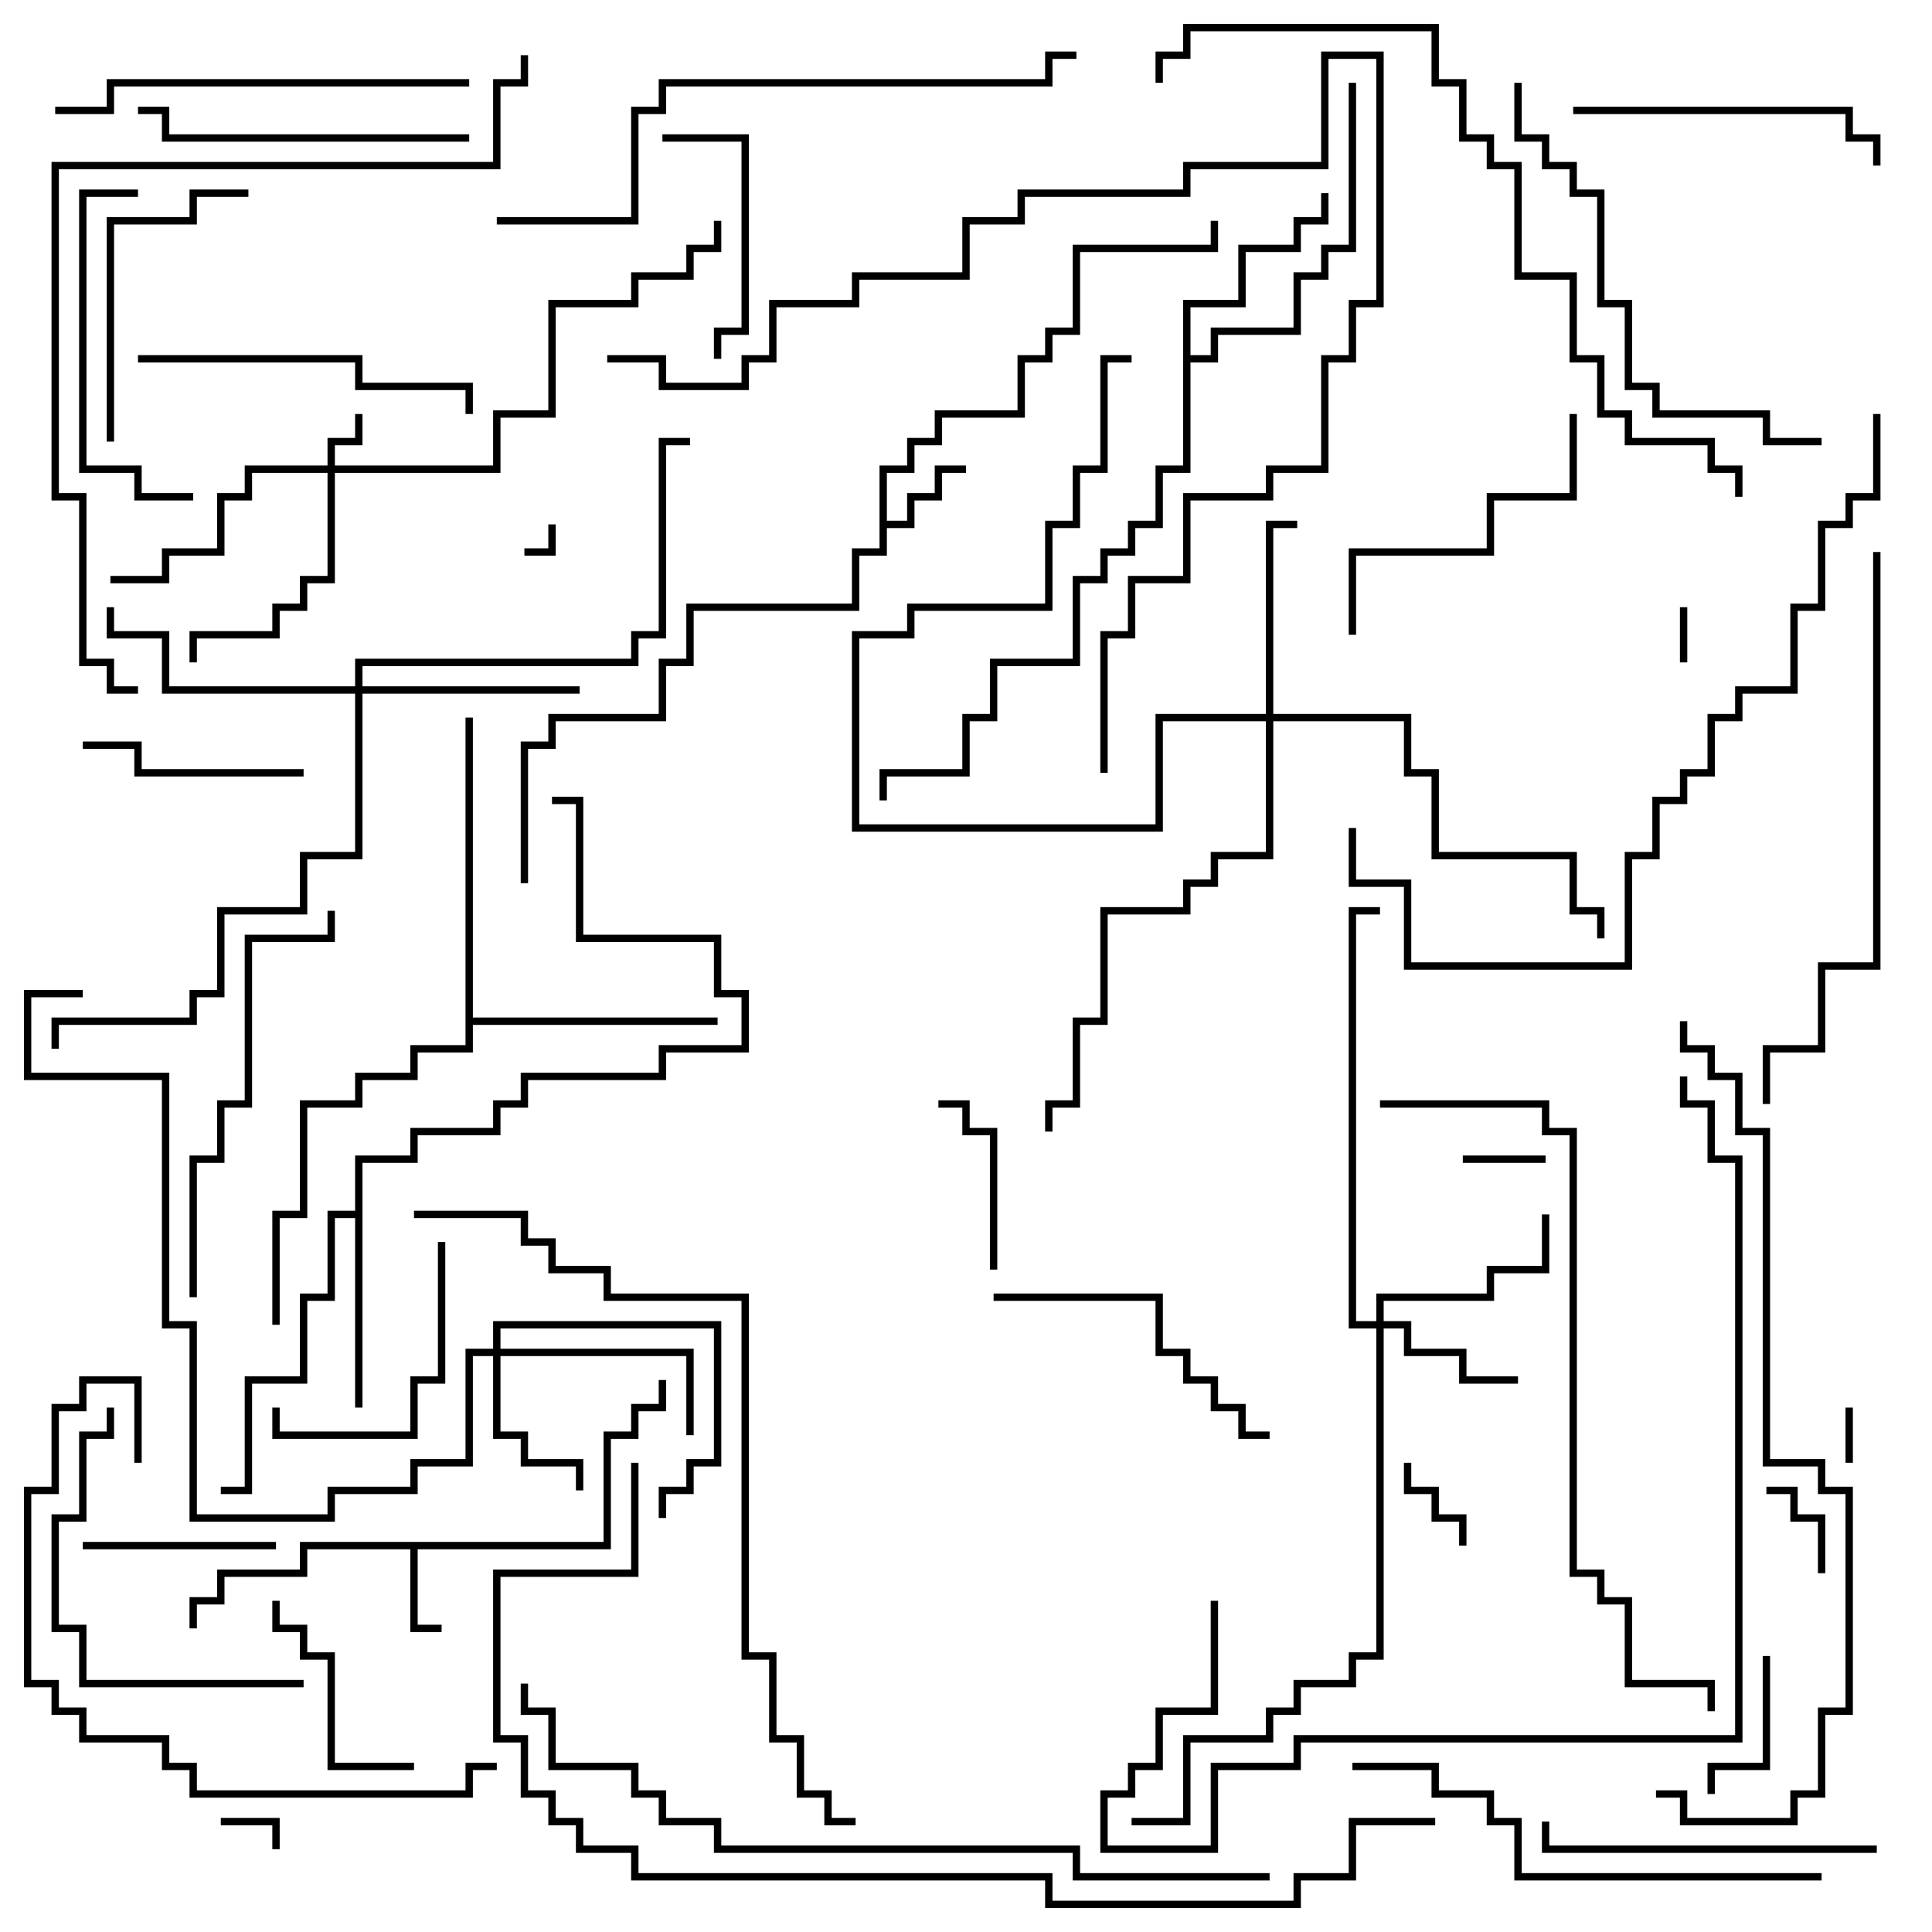 <svg version="1.1" width="105" height="105" xmlns="http://www.w3.org/2000/svg"><path d="M32.8,83.8L32.8,77.8L34.3,77.8L34.3,76.3L35.8,76.3L35.8,75L36.2,75L36.2,76.7L34.7,76.7L34.7,78.2L33.2,78.2L33.2,84.2L22.7,84.2L22.7,88.3L24,88.3L24,88.7L22.3,88.7L22.3,84.2L16.7,84.2L16.7,85.7L12.2,85.7L12.2,87.2L10.7,87.2L10.7,88.5L10.3,88.5L10.3,86.8L11.8,86.8L11.8,85.3L16.3,85.3L16.3,83.8z" stroke="none"/><path d="M47.8,25.3L49.3,25.3L49.3,23.8L50.8,23.8L50.8,22.3L55.3,22.3L55.3,19.3L56.8,19.3L56.8,17.8L58.3,17.8L58.3,13.3L65.8,13.3L65.8,12L66.2,12L66.2,13.7L58.7,13.7L58.7,18.2L57.2,18.2L57.2,19.7L55.7,19.7L55.7,22.7L51.2,22.7L51.2,24.2L49.7,24.2L49.7,25.7L48.2,25.7L48.2,28.3L49.3,28.3L49.3,26.8L50.8,26.8L50.8,25.3L52.5,25.3L52.5,25.7L51.2,25.7L51.2,27.2L49.7,27.2L49.7,28.7L48.2,28.7L48.2,30.2L46.7,30.2L46.7,33.2L37.7,33.2L37.7,36.2L36.2,36.2L36.2,39.2L30.2,39.2L30.2,40.7L28.7,40.7L28.7,48L28.3,48L28.3,40.3L29.8,40.3L29.8,38.8L35.8,38.8L35.8,35.8L37.3,35.8L37.3,32.8L46.3,32.8L46.3,29.8L47.8,29.8z" stroke="none"/><path d="M19.3,65.8L19.3,62.8L22.3,62.8L22.3,61.3L26.8,61.3L26.8,59.8L28.3,59.8L28.3,58.3L35.8,58.3L35.8,56.8L40.3,56.8L40.3,54.2L38.8,54.2L38.8,51.2L31.3,51.2L31.3,43.7L30,43.7L30,43.3L31.7,43.3L31.7,50.8L39.2,50.8L39.2,53.8L40.7,53.8L40.7,57.2L36.2,57.2L36.2,58.7L28.7,58.7L28.7,60.2L27.2,60.2L27.2,61.7L22.7,61.7L22.7,63.2L19.7,63.2L19.7,76.5L19.3,76.5L19.3,66.2L18.2,66.2L18.2,70.7L16.7,70.7L16.7,75.2L13.7,75.2L13.7,81.2L12,81.2L12,80.8L13.3,80.8L13.3,74.8L16.3,74.8L16.3,70.3L17.8,70.3L17.8,65.8z" stroke="none"/><path d="M64.3,16.3L67.3,16.3L67.3,13.3L70.3,13.3L70.3,11.8L71.8,11.8L71.8,10.5L72.2,10.5L72.2,12.2L70.7,12.2L70.7,13.7L67.7,13.7L67.7,16.7L64.7,16.7L64.7,19.3L65.8,19.3L65.8,17.8L70.3,17.8L70.3,14.8L71.8,14.8L71.8,13.3L73.3,13.3L73.3,4.5L73.7,4.5L73.7,13.7L72.2,13.7L72.2,15.2L70.7,15.2L70.7,18.2L66.2,18.2L66.2,19.7L64.7,19.7L64.7,25.7L63.2,25.7L63.2,28.7L61.7,28.7L61.7,30.2L60.2,30.2L60.2,31.7L58.7,31.7L58.7,36.2L54.2,36.2L54.2,39.2L52.7,39.2L52.7,42.2L48.2,42.2L48.2,43.5L47.8,43.5L47.8,41.8L52.3,41.8L52.3,38.8L53.8,38.8L53.8,35.8L58.3,35.8L58.3,31.3L59.8,31.3L59.8,29.8L61.3,29.8L61.3,28.3L62.8,28.3L62.8,25.3L64.3,25.3z" stroke="none"/><path d="M25.3,39L25.7,39L25.7,55.3L39,55.3L39,55.7L25.7,55.7L25.7,57.2L22.7,57.2L22.7,58.7L19.7,58.7L19.7,60.2L16.7,60.2L16.7,66.2L15.2,66.2L15.2,72L14.8,72L14.8,65.8L16.3,65.8L16.3,59.8L19.3,59.8L19.3,58.3L22.3,58.3L22.3,56.8L25.3,56.8z" stroke="none"/><path d="M17.8,25.3L17.8,23.8L19.3,23.8L19.3,22.5L19.7,22.5L19.7,24.2L18.2,24.2L18.2,25.3L26.8,25.3L26.8,22.3L29.8,22.3L29.8,16.3L34.3,16.3L34.3,14.8L37.3,14.8L37.3,13.3L38.8,13.3L38.8,12L39.2,12L39.2,13.7L37.7,13.7L37.7,15.2L34.7,15.2L34.7,16.7L30.2,16.7L30.2,22.7L27.2,22.7L27.2,25.7L18.2,25.7L18.2,31.7L16.7,31.7L16.7,33.2L15.2,33.2L15.2,34.7L10.7,34.7L10.7,36L10.3,36L10.3,34.3L14.8,34.3L14.8,32.8L16.3,32.8L16.3,31.3L17.8,31.3L17.8,25.7L13.7,25.7L13.7,27.2L12.2,27.2L12.2,30.2L9.2,30.2L9.2,31.7L6,31.7L6,31.3L8.8,31.3L8.8,29.8L11.8,29.8L11.8,26.8L13.3,26.8L13.3,25.3z" stroke="none"/><path d="M74.8,71.8L74.8,70.3L80.8,70.3L80.8,68.8L83.8,68.8L83.8,66L84.2,66L84.2,69.2L81.2,69.2L81.2,70.7L75.2,70.7L75.2,71.8L76.7,71.8L76.7,73.3L79.7,73.3L79.7,74.8L82.5,74.8L82.5,75.2L79.3,75.2L79.3,73.7L76.3,73.7L76.3,72.2L75.2,72.2L75.2,90.2L73.7,90.2L73.7,91.7L70.7,91.7L70.7,93.2L69.2,93.2L69.2,94.7L64.7,94.7L64.7,99.2L61.5,99.2L61.5,98.8L64.3,98.8L64.3,94.3L68.8,94.3L68.8,92.8L70.3,92.8L70.3,91.3L73.3,91.3L73.3,89.8L74.8,89.8L74.8,72.2L73.3,72.2L73.3,49.3L75,49.3L75,49.7L73.7,49.7L73.7,71.8z" stroke="none"/><path d="M26.8,73.3L26.8,71.8L39.2,71.8L39.2,79.7L37.7,79.7L37.7,81.2L36.2,81.2L36.2,82.5L35.8,82.5L35.8,80.8L37.3,80.8L37.3,79.3L38.8,79.3L38.8,72.2L27.2,72.2L27.2,73.3L37.7,73.3L37.7,78L37.3,78L37.3,73.7L27.2,73.7L27.2,77.8L28.7,77.8L28.7,79.3L31.7,79.3L31.7,81L31.3,81L31.3,79.7L28.3,79.7L28.3,78.2L26.8,78.2L26.8,73.7L25.7,73.7L25.7,79.7L22.7,79.7L22.7,81.2L18.2,81.2L18.2,82.7L10.3,82.7L10.3,72.2L8.8,72.2L8.8,58.7L1.3,58.7L1.3,53.8L4.5,53.8L4.5,54.2L1.7,54.2L1.7,58.3L9.2,58.3L9.2,71.8L10.7,71.8L10.7,82.3L17.8,82.3L17.8,80.8L22.3,80.8L22.3,79.3L25.3,79.3L25.3,73.3z" stroke="none"/><path d="M68.8,38.8L68.8,28.3L70.5,28.3L70.5,28.7L69.2,28.7L69.2,38.8L76.7,38.8L76.7,41.8L78.2,41.8L78.2,46.3L85.7,46.3L85.7,49.3L87.2,49.3L87.2,51L86.8,51L86.8,49.7L85.3,49.7L85.3,46.7L77.8,46.7L77.8,42.2L76.3,42.2L76.3,39.2L69.2,39.2L69.2,46.7L66.2,46.7L66.2,48.2L64.7,48.2L64.7,49.7L60.2,49.7L60.2,55.7L58.7,55.7L58.7,60.2L57.2,60.2L57.2,61.5L56.8,61.5L56.8,59.8L58.3,59.8L58.3,55.3L59.8,55.3L59.8,49.3L64.3,49.3L64.3,47.8L65.8,47.8L65.8,46.3L68.8,46.3L68.8,39.2L63.2,39.2L63.2,45.2L46.3,45.2L46.3,34.3L49.3,34.3L49.3,32.8L56.8,32.8L56.8,28.3L58.3,28.3L58.3,25.3L59.8,25.3L59.8,19.3L61.5,19.3L61.5,19.7L60.2,19.7L60.2,25.7L58.7,25.7L58.7,28.7L57.2,28.7L57.2,33.2L49.7,33.2L49.7,34.7L46.7,34.7L46.7,44.8L62.8,44.8L62.8,38.8z" stroke="none"/><path d="M19.3,37.3L19.3,35.8L34.3,35.8L34.3,34.3L35.8,34.3L35.8,23.8L37.5,23.8L37.5,24.2L36.2,24.2L36.2,34.7L34.7,34.7L34.7,36.2L19.7,36.2L19.7,37.3L31.5,37.3L31.5,37.7L19.7,37.7L19.7,46.7L16.7,46.7L16.7,49.7L12.2,49.7L12.2,54.2L10.7,54.2L10.7,55.7L3.2,55.7L3.2,57L2.8,57L2.8,55.3L10.3,55.3L10.3,53.8L11.8,53.8L11.8,49.3L16.3,49.3L16.3,46.3L19.3,46.3L19.3,37.7L8.8,37.7L8.8,34.7L5.8,34.7L5.8,33L6.2,33L6.2,34.3L9.2,34.3L9.2,37.3z" stroke="none"/><path d="M29.8,28.5L30.2,28.5L30.2,30.2L28.5,30.2L28.5,29.8L29.8,29.8z" stroke="none"/><path d="M91.3,33L91.7,33L91.7,36L91.3,36z" stroke="none"/><path d="M100.7,79.5L100.3,79.5L100.3,76.5L100.7,76.5z" stroke="none"/><path d="M15.2,100.5L14.8,100.5L14.8,99.2L12,99.2L12,98.8L15.2,98.8z" stroke="none"/><path d="M84,62.8L84,63.2L79.5,63.2L79.5,62.8z" stroke="none"/><path d="M79.7,84L79.3,84L79.3,82.7L77.8,82.7L77.8,81.2L76.3,81.2L76.3,79.5L76.7,79.5L76.7,80.8L78.2,80.8L78.2,82.3L79.7,82.3z" stroke="none"/><path d="M99.2,85.5L98.8,85.5L98.8,82.7L97.3,82.7L97.3,81.2L96,81.2L96,80.8L97.7,80.8L97.7,82.3L99.2,82.3z" stroke="none"/><path d="M95.8,90L96.2,90L96.2,96.2L93.2,96.2L93.2,97.5L92.8,97.5L92.8,95.8L95.8,95.8z" stroke="none"/><path d="M54.2,69L53.8,69L53.8,61.7L52.3,61.7L52.3,60.2L51,60.2L51,59.8L52.7,59.8L52.7,61.3L54.2,61.3z" stroke="none"/><path d="M15,83.8L15,84.2L4.5,84.2L4.5,83.8z" stroke="none"/><path d="M14.8,87L15.2,87L15.2,88.3L16.7,88.3L16.7,89.8L18.2,89.8L18.2,95.8L22.5,95.8L22.5,96.2L17.8,96.2L17.8,90.2L16.3,90.2L16.3,88.7L14.8,88.7z" stroke="none"/><path d="M16.5,41.8L16.5,42.2L7.3,42.2L7.3,40.7L4.5,40.7L4.5,40.3L7.7,40.3L7.7,41.8z" stroke="none"/><path d="M36,7.7L36,7.3L40.7,7.3L40.7,18.2L39.2,18.2L39.2,19.5L38.8,19.5L38.8,17.8L40.3,17.8L40.3,7.7z" stroke="none"/><path d="M23.8,67.5L24.2,67.5L24.2,75.2L22.7,75.2L22.7,78.2L14.8,78.2L14.8,76.5L15.2,76.5L15.2,77.8L22.3,77.8L22.3,74.8L23.8,74.8z" stroke="none"/><path d="M6.2,24L5.8,24L5.8,11.8L10.3,11.8L10.3,10.3L13.5,10.3L13.5,10.7L10.7,10.7L10.7,12.2L6.2,12.2z" stroke="none"/><path d="M54,70.7L54,70.3L63.2,70.3L63.2,73.3L64.7,73.3L64.7,74.8L66.2,74.8L66.2,76.3L67.7,76.3L67.7,77.8L69,77.8L69,78.2L67.3,78.2L67.3,76.7L65.8,76.7L65.8,75.2L64.3,75.2L64.3,73.7L62.8,73.7L62.8,70.7z" stroke="none"/><path d="M7.5,10.3L7.5,10.7L4.7,10.7L4.7,25.3L7.7,25.3L7.7,26.8L10.5,26.8L10.5,27.2L7.3,27.2L7.3,25.7L4.3,25.7L4.3,10.3z" stroke="none"/><path d="M85.5,6.2L85.5,5.8L100.7,5.8L100.7,7.3L102.2,7.3L102.2,9L101.8,9L101.8,7.7L100.3,7.7L100.3,6.2z" stroke="none"/><path d="M85.3,22.5L85.7,22.5L85.7,27.2L81.2,27.2L81.2,30.2L73.7,30.2L73.7,34.5L73.3,34.5L73.3,29.8L80.8,29.8L80.8,26.8L85.3,26.8z" stroke="none"/><path d="M102,100.3L102,100.7L83.8,100.7L83.8,99L84.2,99L84.2,100.3z" stroke="none"/><path d="M25.5,7.3L25.5,7.7L8.8,7.7L8.8,6.2L7.5,6.2L7.5,5.8L9.2,5.8L9.2,7.3z" stroke="none"/><path d="M7.5,19.7L7.5,19.3L19.7,19.3L19.7,20.8L25.7,20.8L25.7,22.5L25.3,22.5L25.3,21.2L19.3,21.2L19.3,19.7z" stroke="none"/><path d="M16.5,91.3L16.5,91.7L4.3,91.7L4.3,88.7L2.8,88.7L2.8,82.3L4.3,82.3L4.3,77.8L5.8,77.8L5.8,76.5L6.2,76.5L6.2,78.2L4.7,78.2L4.7,82.7L3.2,82.7L3.2,88.3L4.7,88.3L4.7,91.3z" stroke="none"/><path d="M10.7,70.5L10.3,70.5L10.3,62.8L11.8,62.8L11.8,59.8L13.3,59.8L13.3,50.8L17.8,50.8L17.8,49.5L18.2,49.5L18.2,51.2L13.7,51.2L13.7,60.2L12.2,60.2L12.2,63.2L10.7,63.2z" stroke="none"/><path d="M3,6.2L3,5.8L5.8,5.8L5.8,4.3L25.5,4.3L25.5,4.7L6.2,4.7L6.2,6.2z" stroke="none"/><path d="M82.3,4.5L82.7,4.5L82.7,7.3L84.2,7.3L84.2,8.8L85.7,8.8L85.7,10.3L87.2,10.3L87.2,16.3L88.7,16.3L88.7,20.8L90.2,20.8L90.2,22.3L96.2,22.3L96.2,23.8L99,23.8L99,24.2L95.8,24.2L95.8,22.7L89.8,22.7L89.8,21.2L88.3,21.2L88.3,16.7L86.8,16.7L86.8,10.7L85.3,10.7L85.3,9.2L83.8,9.2L83.8,7.7L82.3,7.7z" stroke="none"/><path d="M27,95.8L27,96.2L25.7,96.2L25.7,97.7L10.3,97.7L10.3,96.2L8.8,96.2L8.8,94.7L4.3,94.7L4.3,93.2L2.8,93.2L2.8,91.7L1.3,91.7L1.3,80.8L2.8,80.8L2.8,76.3L4.3,76.3L4.3,74.8L7.7,74.8L7.7,79.5L7.3,79.5L7.3,75.2L4.7,75.2L4.7,76.7L3.2,76.7L3.2,81.2L1.7,81.2L1.7,91.3L3.2,91.3L3.2,92.8L4.7,92.8L4.7,94.3L9.2,94.3L9.2,95.8L10.7,95.8L10.7,97.3L25.3,97.3L25.3,95.8z" stroke="none"/><path d="M99,101.8L99,102.2L82.3,102.2L82.3,99.2L80.8,99.2L80.8,97.7L77.8,97.7L77.8,96.2L73.5,96.2L73.5,95.8L78.2,95.8L78.2,97.3L81.2,97.3L81.2,98.8L82.7,98.8L82.7,101.8z" stroke="none"/><path d="M101.8,30L102.2,30L102.2,52.7L99.2,52.7L99.2,57.2L96.2,57.2L96.2,60L95.8,60L95.8,56.8L98.8,56.8L98.8,52.3L101.8,52.3z" stroke="none"/><path d="M27,12.2L27,11.8L34.3,11.8L34.3,5.8L35.8,5.8L35.8,4.3L56.8,4.3L56.8,2.8L58.5,2.8L58.5,3.2L57.2,3.2L57.2,4.7L36.2,4.7L36.2,6.2L34.7,6.2L34.7,12.2z" stroke="none"/><path d="M60.2,42L59.8,42L59.8,34.3L61.3,34.3L61.3,31.3L64.3,31.3L64.3,26.8L68.8,26.8L68.8,25.3L71.8,25.3L71.8,19.3L73.3,19.3L73.3,16.3L74.8,16.3L74.8,3.2L72.2,3.2L72.2,9.2L64.7,9.2L64.7,10.7L55.7,10.7L55.7,12.2L52.7,12.2L52.7,15.2L46.7,15.2L46.7,16.7L42.2,16.7L42.2,19.7L40.7,19.7L40.7,21.2L35.8,21.2L35.8,19.7L33,19.7L33,19.3L36.2,19.3L36.2,20.8L40.3,20.8L40.3,19.3L41.8,19.3L41.8,16.3L46.3,16.3L46.3,14.8L52.3,14.8L52.3,11.8L55.3,11.8L55.3,10.3L64.3,10.3L64.3,8.8L71.8,8.8L71.8,2.8L75.2,2.8L75.2,16.7L73.7,16.7L73.7,19.7L72.2,19.7L72.2,25.7L69.2,25.7L69.2,27.2L64.7,27.2L64.7,31.7L61.7,31.7L61.7,34.7L60.2,34.7z" stroke="none"/><path d="M101.8,22.5L102.2,22.5L102.2,27.2L100.7,27.2L100.7,28.7L99.2,28.7L99.2,33.2L97.7,33.2L97.7,37.7L94.7,37.7L94.7,39.2L93.2,39.2L93.2,42.2L91.7,42.2L91.7,43.7L90.2,43.7L90.2,46.7L88.7,46.7L88.7,52.7L76.3,52.7L76.3,48.2L73.3,48.2L73.3,45L73.7,45L73.7,47.8L76.7,47.8L76.7,52.3L88.3,52.3L88.3,46.3L89.8,46.3L89.8,43.3L91.3,43.3L91.3,41.8L92.8,41.8L92.8,38.8L94.3,38.8L94.3,37.3L97.3,37.3L97.3,32.8L98.8,32.8L98.8,28.3L100.3,28.3L100.3,26.8L101.8,26.8z" stroke="none"/><path d="M75,60.2L75,59.8L84.2,59.8L84.2,61.3L85.7,61.3L85.7,85.3L87.2,85.3L87.2,86.8L88.7,86.8L88.7,91.3L93.2,91.3L93.2,93L92.8,93L92.8,91.7L88.3,91.7L88.3,87.2L86.8,87.2L86.8,85.7L85.3,85.7L85.3,61.7L83.8,61.7L83.8,60.2z" stroke="none"/><path d="M65.8,87L66.2,87L66.2,93.2L63.2,93.2L63.2,96.2L61.7,96.2L61.7,97.7L60.2,97.7L60.2,100.3L65.8,100.3L65.8,95.8L70.3,95.8L70.3,94.3L94.3,94.3L94.3,63.2L92.8,63.2L92.8,60.2L91.3,60.2L91.3,58.5L91.7,58.5L91.7,59.8L93.2,59.8L93.2,62.8L94.7,62.8L94.7,94.7L70.7,94.7L70.7,96.2L66.2,96.2L66.2,100.7L59.8,100.7L59.8,97.3L61.3,97.3L61.3,95.8L62.8,95.8L62.8,92.8L65.8,92.8z" stroke="none"/><path d="M94.7,27L94.3,27L94.3,25.7L92.8,25.7L92.8,24.2L88.3,24.2L88.3,22.7L86.8,22.7L86.8,19.7L85.3,19.7L85.3,15.2L82.3,15.2L82.3,9.2L80.8,9.2L80.8,7.7L79.3,7.7L79.3,4.7L77.8,4.7L77.8,1.7L64.7,1.7L64.7,3.2L63.2,3.2L63.2,4.5L62.8,4.5L62.8,2.8L64.3,2.8L64.3,1.3L78.2,1.3L78.2,4.3L79.7,4.3L79.7,7.3L81.2,7.3L81.2,8.8L82.7,8.8L82.7,14.8L85.7,14.8L85.7,19.3L87.2,19.3L87.2,22.3L88.7,22.3L88.7,23.8L93.2,23.8L93.2,25.3L94.7,25.3z" stroke="none"/><path d="M7.5,37.3L7.5,37.7L5.8,37.7L5.8,36.2L4.3,36.2L4.3,27.2L2.8,27.2L2.8,8.8L26.8,8.8L26.8,4.3L28.3,4.3L28.3,3L28.7,3L28.7,4.7L27.2,4.7L27.2,9.2L3.2,9.2L3.2,26.8L4.7,26.8L4.7,35.8L6.2,35.8L6.2,37.3z" stroke="none"/><path d="M22.5,66.2L22.5,65.8L28.7,65.8L28.7,67.3L30.2,67.3L30.2,68.8L33.2,68.8L33.2,70.3L40.7,70.3L40.7,89.8L42.2,89.8L42.2,94.3L43.7,94.3L43.7,97.3L45.2,97.3L45.2,98.8L46.5,98.8L46.5,99.2L44.8,99.2L44.8,97.7L43.3,97.7L43.3,94.7L41.8,94.7L41.8,90.2L40.3,90.2L40.3,70.7L32.8,70.7L32.8,69.2L29.8,69.2L29.8,67.7L28.3,67.7L28.3,66.2z" stroke="none"/><path d="M28.3,91.5L28.7,91.5L28.7,92.8L30.2,92.8L30.2,95.8L34.7,95.8L34.7,97.3L36.2,97.3L36.2,98.8L39.2,98.8L39.2,100.3L58.7,100.3L58.7,101.8L69,101.8L69,102.2L58.3,102.2L58.3,100.7L38.8,100.7L38.8,99.2L35.8,99.2L35.8,97.7L34.3,97.7L34.3,96.2L29.8,96.2L29.8,93.2L28.3,93.2z" stroke="none"/><path d="M91.3,55.5L91.7,55.5L91.7,56.8L93.2,56.8L93.2,58.3L94.7,58.3L94.7,61.3L96.2,61.3L96.2,79.3L99.2,79.3L99.2,80.8L100.7,80.8L100.7,93.2L99.2,93.2L99.2,97.7L97.7,97.7L97.7,99.2L91.3,99.2L91.3,97.7L90,97.7L90,97.3L91.7,97.3L91.7,98.8L97.3,98.8L97.3,97.3L98.8,97.3L98.8,92.8L100.3,92.8L100.3,81.2L98.8,81.2L98.8,79.7L95.8,79.7L95.8,61.7L94.3,61.7L94.3,58.7L92.8,58.7L92.8,57.2L91.3,57.2z" stroke="none"/><path d="M78,98.8L78,99.2L73.7,99.2L73.7,102.2L70.7,102.2L70.7,103.7L56.8,103.7L56.8,102.2L34.3,102.2L34.3,100.7L31.3,100.7L31.3,99.2L29.8,99.2L29.8,97.7L28.3,97.7L28.3,94.7L26.8,94.7L26.8,85.3L34.3,85.3L34.3,79.5L34.7,79.5L34.7,85.7L27.2,85.7L27.2,94.3L28.7,94.3L28.7,97.3L30.2,97.3L30.2,98.8L31.7,98.8L31.7,100.3L34.7,100.3L34.7,101.8L57.2,101.8L57.2,103.3L70.3,103.3L70.3,101.8L73.3,101.8L73.3,98.8z" stroke="none"/></svg>